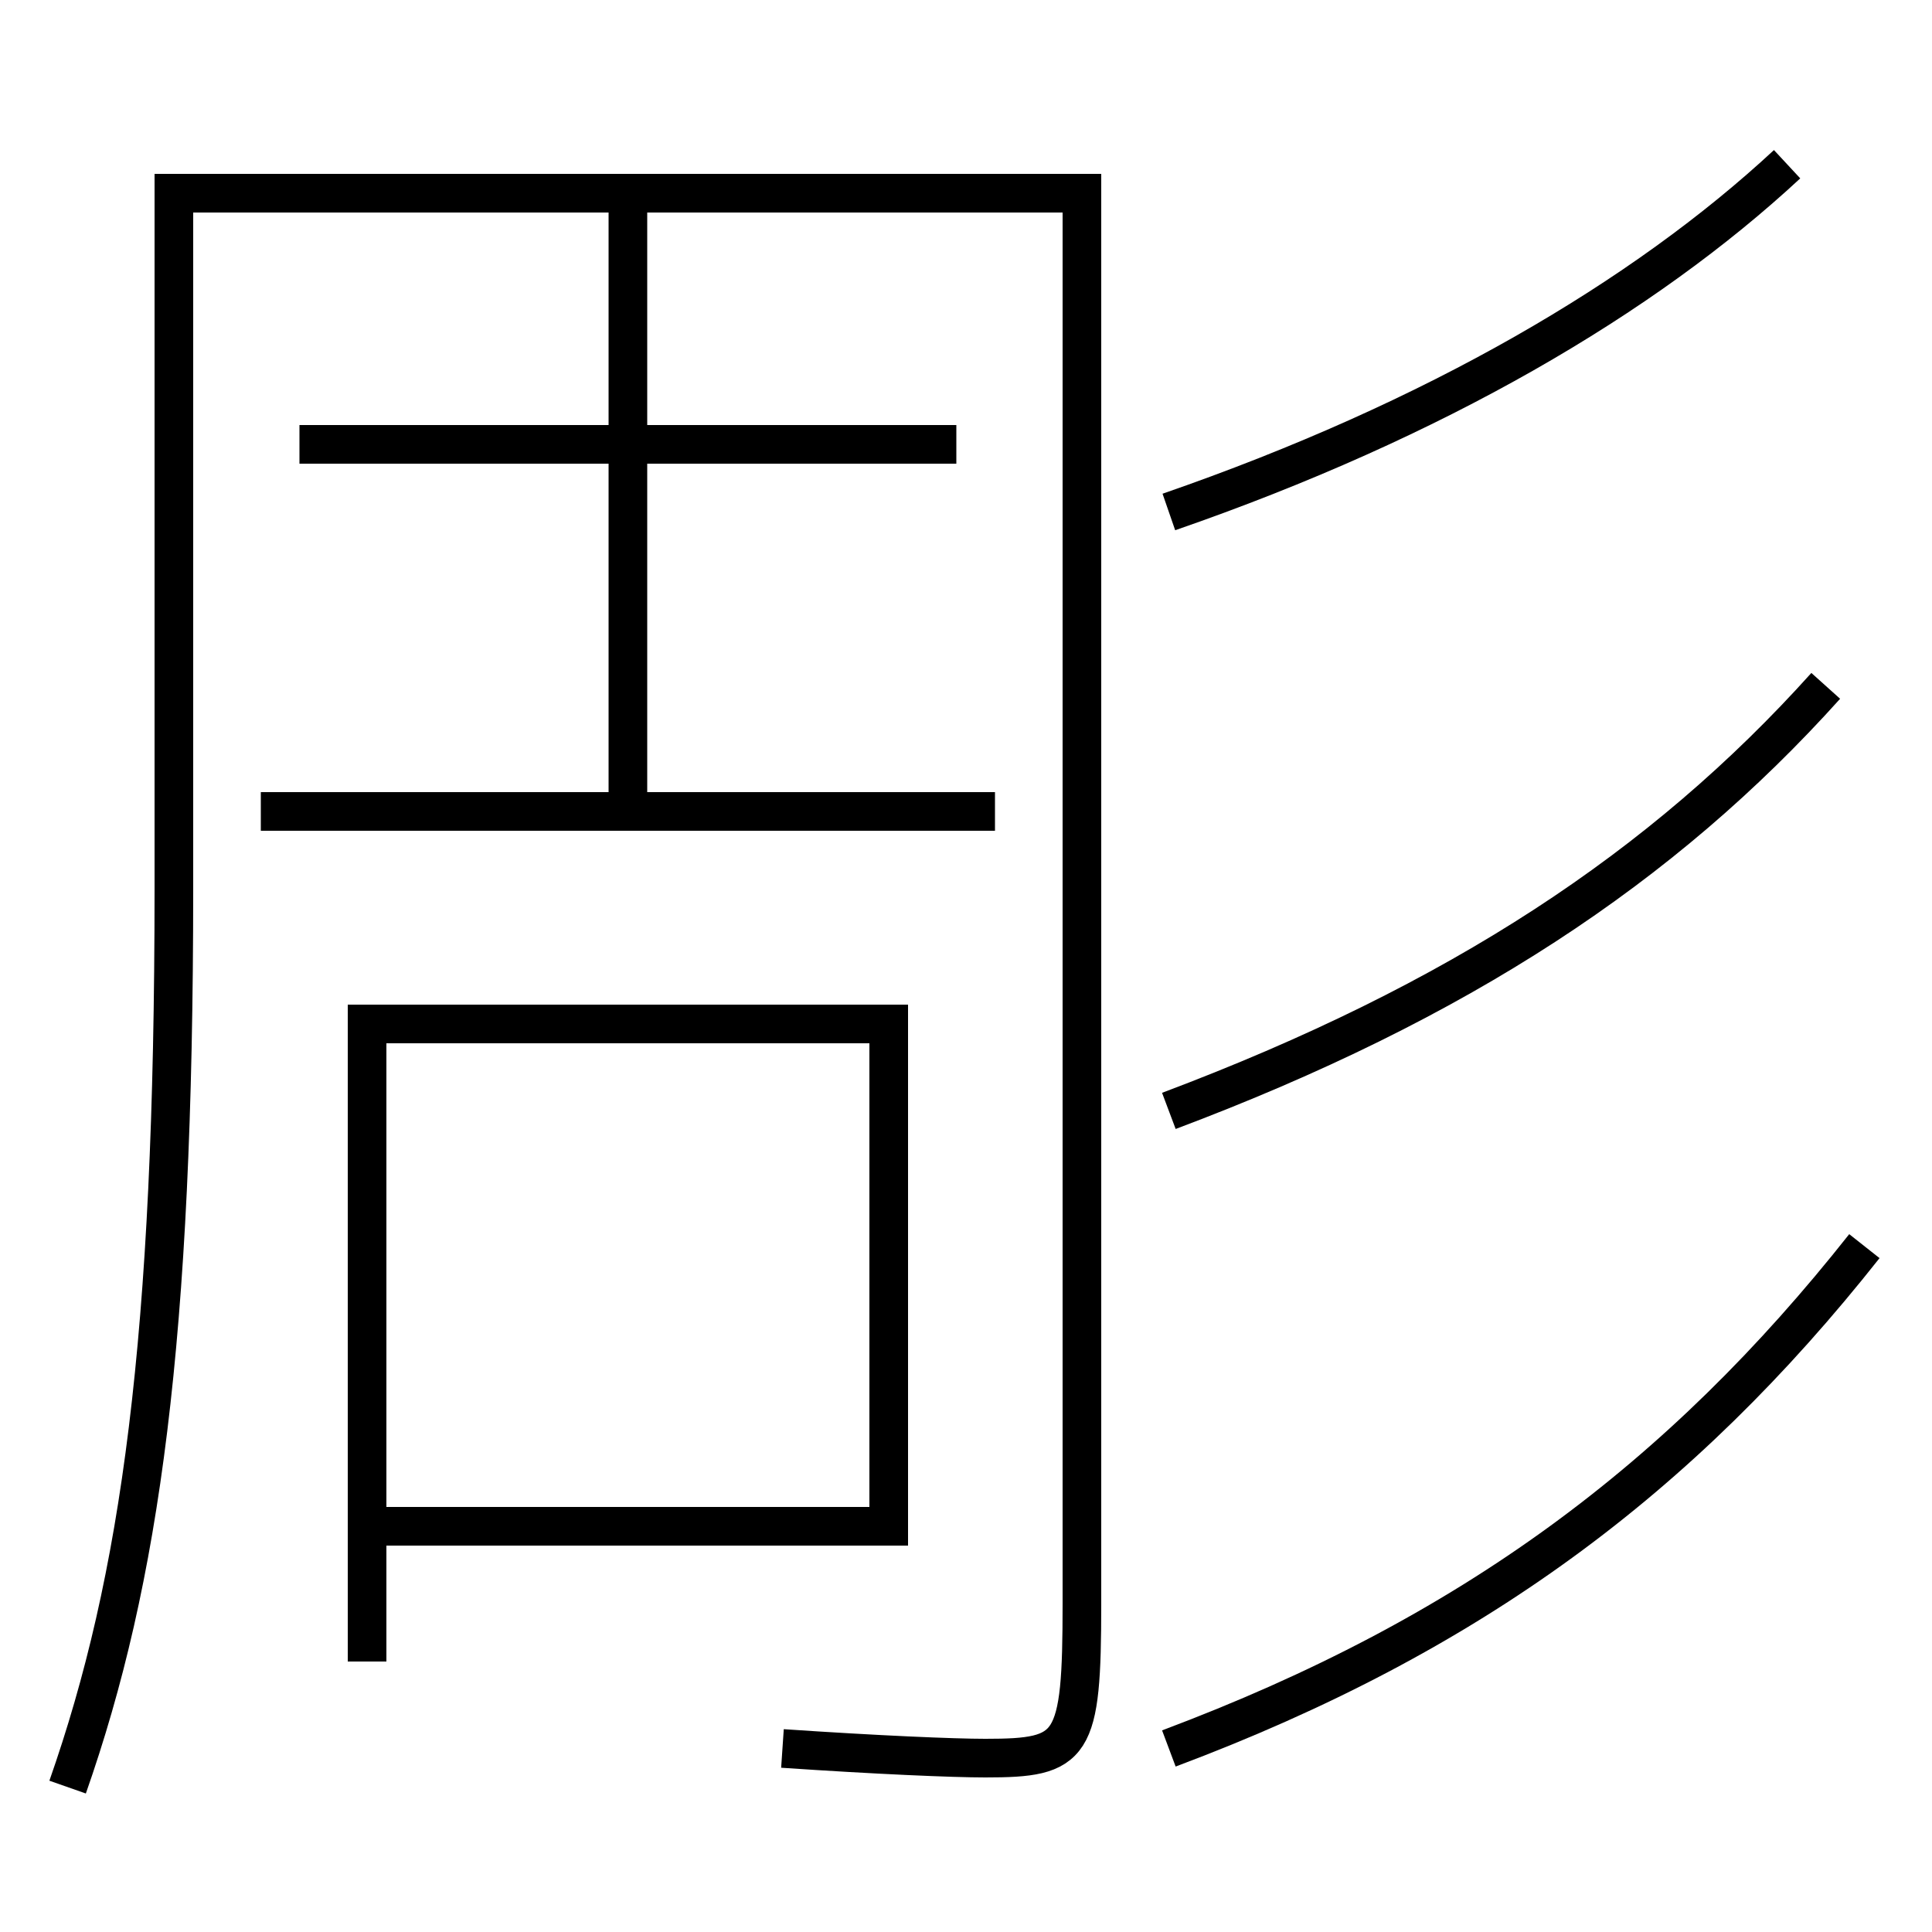 <?xml version='1.0' encoding='utf-8'?>
<svg xmlns="http://www.w3.org/2000/svg" height="100px" version="1.0" viewBox="0 0 100 100" width="100px" x="0px" y="0px">
<line fill="none" stroke="#000000" stroke-width="2" x1="15.5" x2="49.5" y1="23" y2="23" /><line fill="none" stroke="#000000" stroke-width="2" x1="13.5" x2="51.5" y1="42" y2="42" /><line fill="none" stroke="#000000" stroke-width="2" x1="32.5" x2="32.5" y1="41" y2="10" /><line fill="none" stroke="#000000" stroke-width="2" x1="19" x2="19" y1="52" y2="86" /><polyline fill="none" points="20,79 46,79 46,53 20,53" stroke="#000000" stroke-width="2" /><path d="M3.5,92.5 c3.771,-10.753 5.5,-23.189 5.5,-46.5 v-36.0 h47.0 v73.0 c0,7.491 -0.434,8 -5,8 c-1.657,0 -5.586,-0.166 -10.5,-0.5" fill="none" stroke="#000000" stroke-width="2" /><path d="M60.5,26.5 c13.784,-4.769 24.571,-11.101 32,-18" fill="none" stroke="#000000" stroke-width="2" /><path d="M60.5,57.5 c14.998,-5.64 25.56,-12.606 34,-22" fill="none" stroke="#000000" stroke-width="2" /><path d="M60.5,90.5 c15.645,-5.866 26.488,-13.968 36,-26" fill="none" stroke="#000000" stroke-width="2" /></svg>